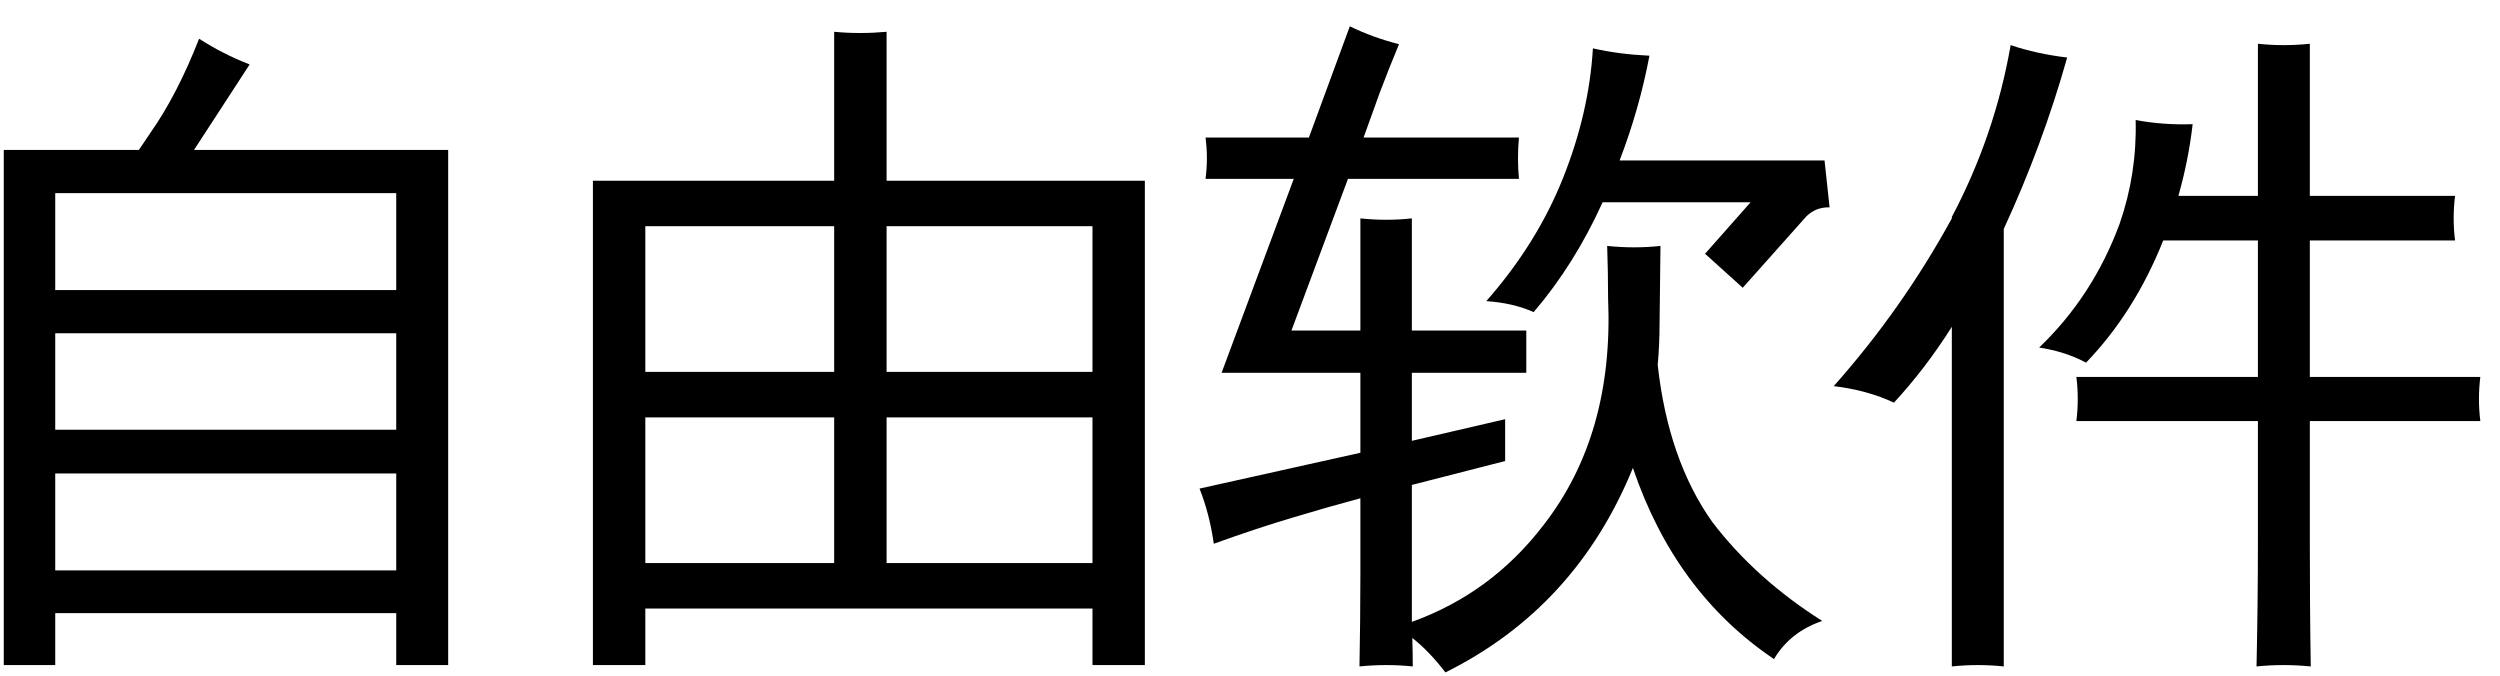 <?xml version="1.0" encoding="UTF-8"?>
<svg xmlns="http://www.w3.org/2000/svg" xmlns:xlink="http://www.w3.org/1999/xlink" width="85pt" height="23pt" viewBox="0 0 85 23" version="1.1">
<defs>
<g>
<symbol overflow="visible" id="glyph0-0">
<path style="stroke:none;" d="M 0.734 0 L 0.734 -14.656 L 6.578 -14.656 L 6.578 0 Z M 1.469 -0.734 L 5.844 -0.734 L 5.844 -13.922 L 1.469 -13.922 Z M 1.469 -0.734 "/>
</symbol>
<symbol overflow="visible" id="glyph0-1">
<path style="stroke:none;" d="M 9.969 -17.984 C 10.5 -17.641 11.07 -17.348 11.688 -17.109 L 9.797 -14.203 L 18.438 -14.203 L 18.438 3.312 L 16.672 3.312 L 16.672 1.547 L 5.078 1.547 L 5.078 3.312 L 3.328 3.312 L 3.328 -14.203 L 7.922 -14.203 L 8.312 -14.781 C 8.926 -15.656 9.477 -16.723 9.969 -17.984 Z M 16.672 -9.438 L 16.672 -12.734 L 5.078 -12.734 L 5.078 -9.438 Z M 16.672 -4.688 L 16.672 -7.969 L 5.078 -7.969 L 5.078 -4.688 Z M 16.672 0.094 L 16.672 -3.203 L 5.078 -3.203 L 5.078 0.094 Z M 16.672 0.094 "/>
</symbol>
<symbol overflow="visible" id="glyph0-2">
<path style="stroke:none;" d="M 3.141 3.312 L 1.359 3.312 L 1.359 -13.156 L 9.562 -13.156 L 9.562 -18.219 C 10.145 -18.164 10.738 -18.164 11.344 -18.219 L 11.344 -13.156 L 20.125 -13.156 L 20.125 3.312 L 18.344 3.312 L 18.344 1.391 L 3.141 1.391 Z M 11.344 -0.156 L 18.344 -0.156 L 18.344 -5.109 L 11.344 -5.109 Z M 9.562 -0.156 L 9.562 -5.109 L 3.141 -5.109 L 3.141 -0.156 Z M 11.344 -6.656 L 18.344 -6.656 L 18.344 -11.609 L 11.344 -11.609 Z M 9.562 -6.656 L 9.562 -11.609 L 3.141 -11.609 L 3.141 -6.656 Z M 9.562 -6.656 "/>
</symbol>
<symbol overflow="visible" id="glyph0-3">
<path style="stroke:none;" d="M 21.156 1.812 C 20.426 2.062 19.879 2.492 19.516 3.109 C 17.273 1.598 15.676 -0.566 14.719 -3.391 C 13.426 -0.223 11.301 2.094 8.344 3.562 C 7.977 3.082 7.602 2.691 7.219 2.391 C 7.227 2.711 7.234 3.035 7.234 3.359 C 6.641 3.297 6.035 3.297 5.422 3.359 C 5.441 2.336 5.453 1.312 5.453 0.281 L 5.453 -2.359 C 4.711 -2.16 3.945 -1.941 3.156 -1.703 C 2.375 -1.473 1.477 -1.176 0.469 -0.812 C 0.375 -1.488 0.211 -2.113 -0.016 -2.688 L 5.453 -3.906 L 5.453 -6.625 L 0.734 -6.625 L 3.188 -13.219 L 0.188 -13.219 C 0.25 -13.688 0.25 -14.156 0.188 -14.625 L 3.703 -14.625 L 5.094 -18.406 C 5.602 -18.156 6.16 -17.953 6.766 -17.797 C 6.535 -17.242 6.316 -16.691 6.109 -16.141 L 5.562 -14.625 L 10.844 -14.625 C 10.801 -14.156 10.801 -13.688 10.844 -13.219 L 5.031 -13.219 L 3.109 -8.062 L 5.453 -8.062 L 5.453 -11.875 C 6.047 -11.812 6.629 -11.812 7.203 -11.875 L 7.203 -8.062 L 11.094 -8.062 L 11.094 -6.625 L 7.203 -6.625 L 7.203 -4.312 L 10.375 -5.047 L 10.375 -3.625 L 7.203 -2.812 L 7.203 1.844 C 9.004 1.195 10.492 0.102 11.672 -1.438 C 13.273 -3.488 14.008 -6.062 13.875 -9.156 C 13.875 -9.758 13.863 -10.352 13.844 -10.938 C 14.457 -10.875 15.062 -10.875 15.656 -10.938 L 15.625 -8.266 C 15.625 -7.805 15.602 -7.348 15.562 -6.891 C 15.801 -4.734 16.422 -2.953 17.422 -1.547 C 18.41 -0.254 19.656 0.863 21.156 1.812 Z M 13.359 -17.656 C 13.953 -17.52 14.594 -17.438 15.281 -17.406 C 15.051 -16.188 14.711 -15 14.266 -13.844 L 21.234 -13.844 L 21.406 -12.25 C 21.102 -12.258 20.844 -12.16 20.625 -11.953 L 18.453 -9.516 L 17.172 -10.672 L 18.719 -12.422 L 13.688 -12.422 C 13.051 -11.016 12.27 -9.77 11.344 -8.688 C 10.883 -8.895 10.348 -9.02 9.734 -9.062 C 10.879 -10.363 11.75 -11.758 12.344 -13.25 C 12.938 -14.738 13.273 -16.207 13.359 -17.656 Z M 13.359 -17.656 "/>
</symbol>
<symbol overflow="visible" id="glyph0-4">
<path style="stroke:none;" d="M 9.812 -15.219 C 10.438 -15.102 11.082 -15.055 11.75 -15.078 C 11.656 -14.254 11.492 -13.441 11.266 -12.641 L 13.969 -12.641 L 13.969 -17.812 C 14.551 -17.75 15.141 -17.75 15.734 -17.812 L 15.734 -12.641 L 20.672 -12.641 C 20.609 -12.129 20.609 -11.625 20.672 -11.125 L 15.734 -11.125 L 15.734 -6.484 L 21.531 -6.484 C 21.469 -5.984 21.469 -5.484 21.531 -4.984 L 15.734 -4.984 L 15.734 -0.906 C 15.734 0.508 15.742 1.93 15.766 3.359 C 15.148 3.297 14.535 3.297 13.922 3.359 C 13.953 1.93 13.969 0.508 13.969 -0.906 L 13.969 -4.984 L 7.797 -4.984 C 7.859 -5.484 7.859 -5.984 7.797 -6.484 L 13.969 -6.484 L 13.969 -11.125 L 10.75 -11.125 C 10.102 -9.5 9.227 -8.113 8.125 -6.969 C 7.664 -7.219 7.133 -7.391 6.531 -7.484 C 7.75 -8.648 8.66 -10.051 9.266 -11.688 C 9.66 -12.82 9.844 -14 9.812 -15.219 Z M 5.562 -17.766 C 6.156 -17.566 6.797 -17.426 7.484 -17.344 C 6.922 -15.352 6.203 -13.41 5.328 -11.516 L 5.328 3.359 C 4.742 3.297 4.156 3.297 3.562 3.359 L 3.562 -8.188 C 2.977 -7.258 2.32 -6.398 1.594 -5.609 C 1 -5.891 0.316 -6.078 -0.453 -6.172 C 1.109 -7.93 2.445 -9.832 3.562 -11.875 L 3.562 -11.922 C 4.539 -13.773 5.207 -15.723 5.562 -17.766 Z M 5.562 -17.766 "/>
</symbol>
</g>
</defs>
<g id="surface1">
<g style="fill:rgb(0%,0%,0%);fill-opacity:1;">
  <use xlink:href="#glyph0-1" x="-3.2" y="19.3"/>
  <use xlink:href="#glyph0-2" x="18.8" y="19.3"/>
  <use xlink:href="#glyph0-3" x="40.8" y="19.3"/>
  <use xlink:href="#glyph0-4" x="62.8" y="19.3"/>
</g>
</g>
</svg>
